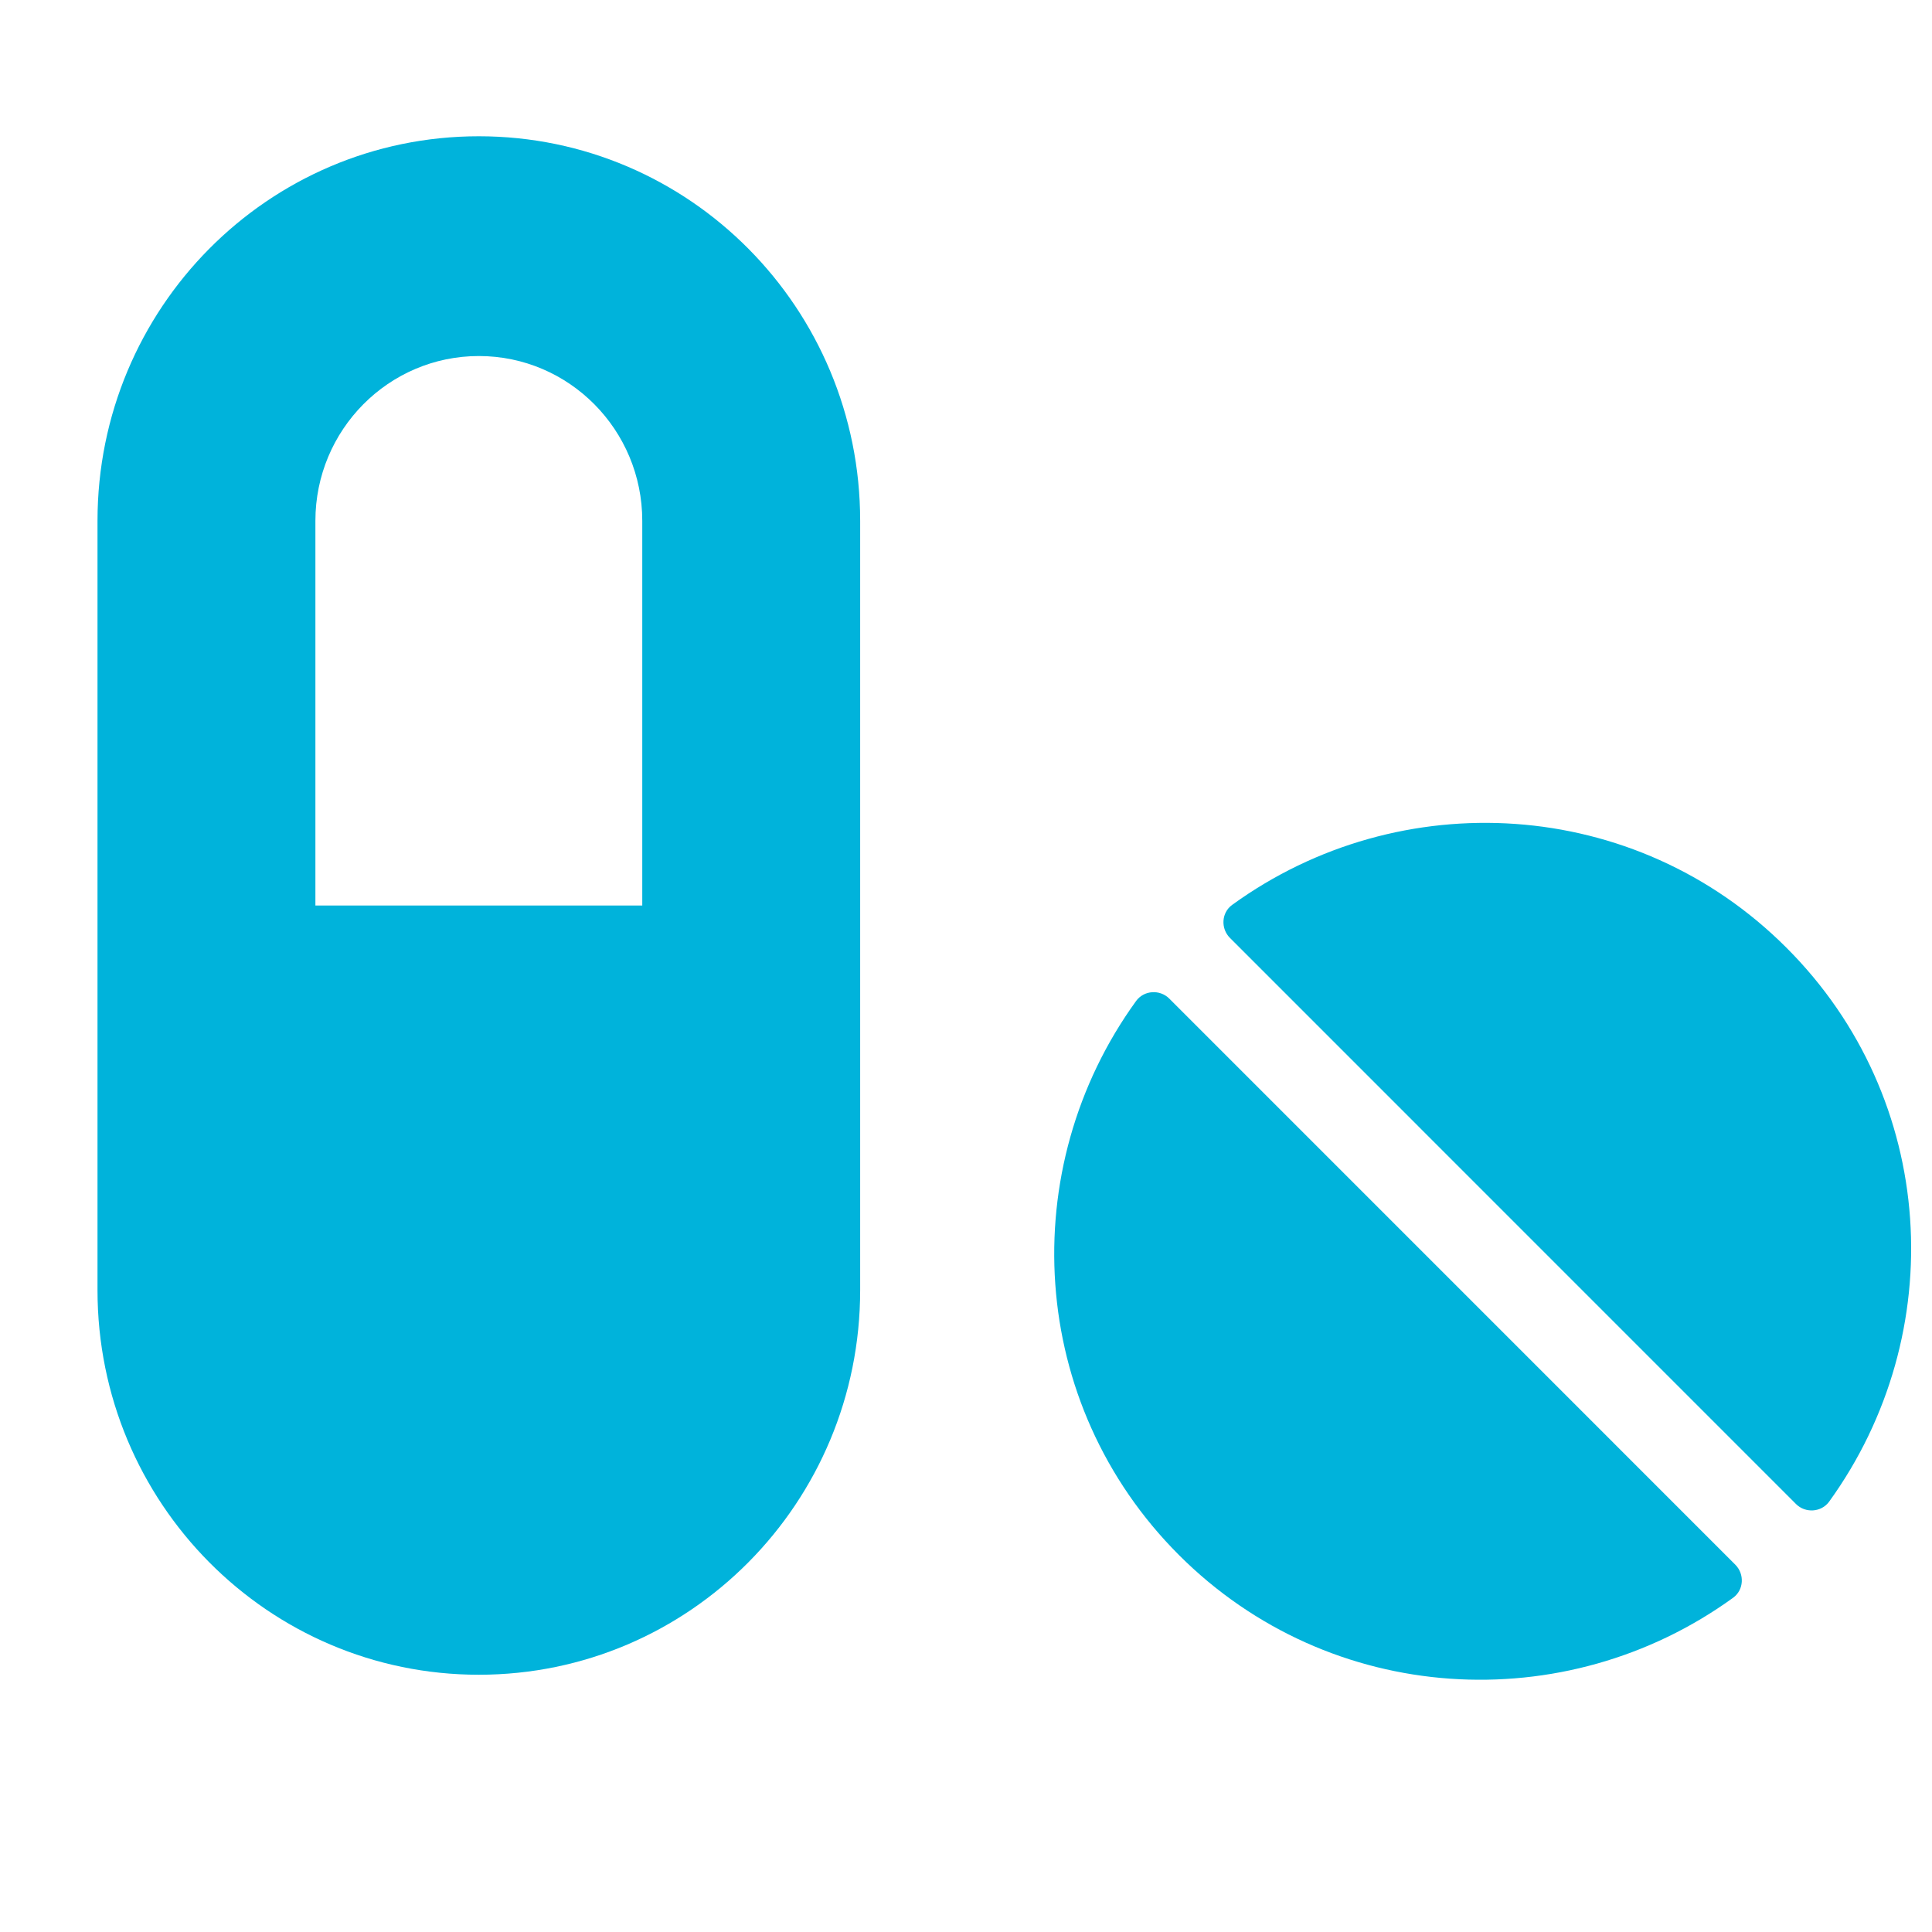 <svg width="32" height="32" viewBox="0 0 32 32" fill="none" xmlns="http://www.w3.org/2000/svg">
<g clip-path="url(#clip0_1_590)">
<path d="M7.931 2.257C4.44 2.257 1.615 5.107 1.615 8.627V21.369C1.615 24.89 4.44 27.739 7.931 27.739C11.422 27.739 14.247 24.89 14.247 21.369V8.627C14.247 5.107 11.422 2.257 7.931 2.257ZM10.638 14.998H5.224V8.627C5.224 7.12 6.437 5.897 7.931 5.897C9.426 5.897 10.638 7.12 10.638 8.627V14.998Z" fill="#00B3DB"/>
<path d="M18.82 16.576C18.949 16.402 19.211 16.384 19.367 16.54L28.742 25.916C28.898 26.072 28.884 26.334 28.707 26.463C25.927 28.478 22.031 28.26 19.527 25.756C17.023 23.252 16.805 19.356 18.82 16.576Z" fill="#00B3DB"/>
<path d="M20.408 14.988C23.187 12.973 27.083 13.191 29.587 15.695C32.096 18.199 32.309 22.091 30.294 24.875C30.165 25.049 29.903 25.067 29.747 24.911L20.372 15.535C20.216 15.379 20.23 15.117 20.408 14.988Z" fill="#00B3DB"/>
</g>
<defs>
<clipPath id="clip0_1_590">
<rect width="32" height="32" fill="white"/>
</clipPath>
</defs>
</svg>
